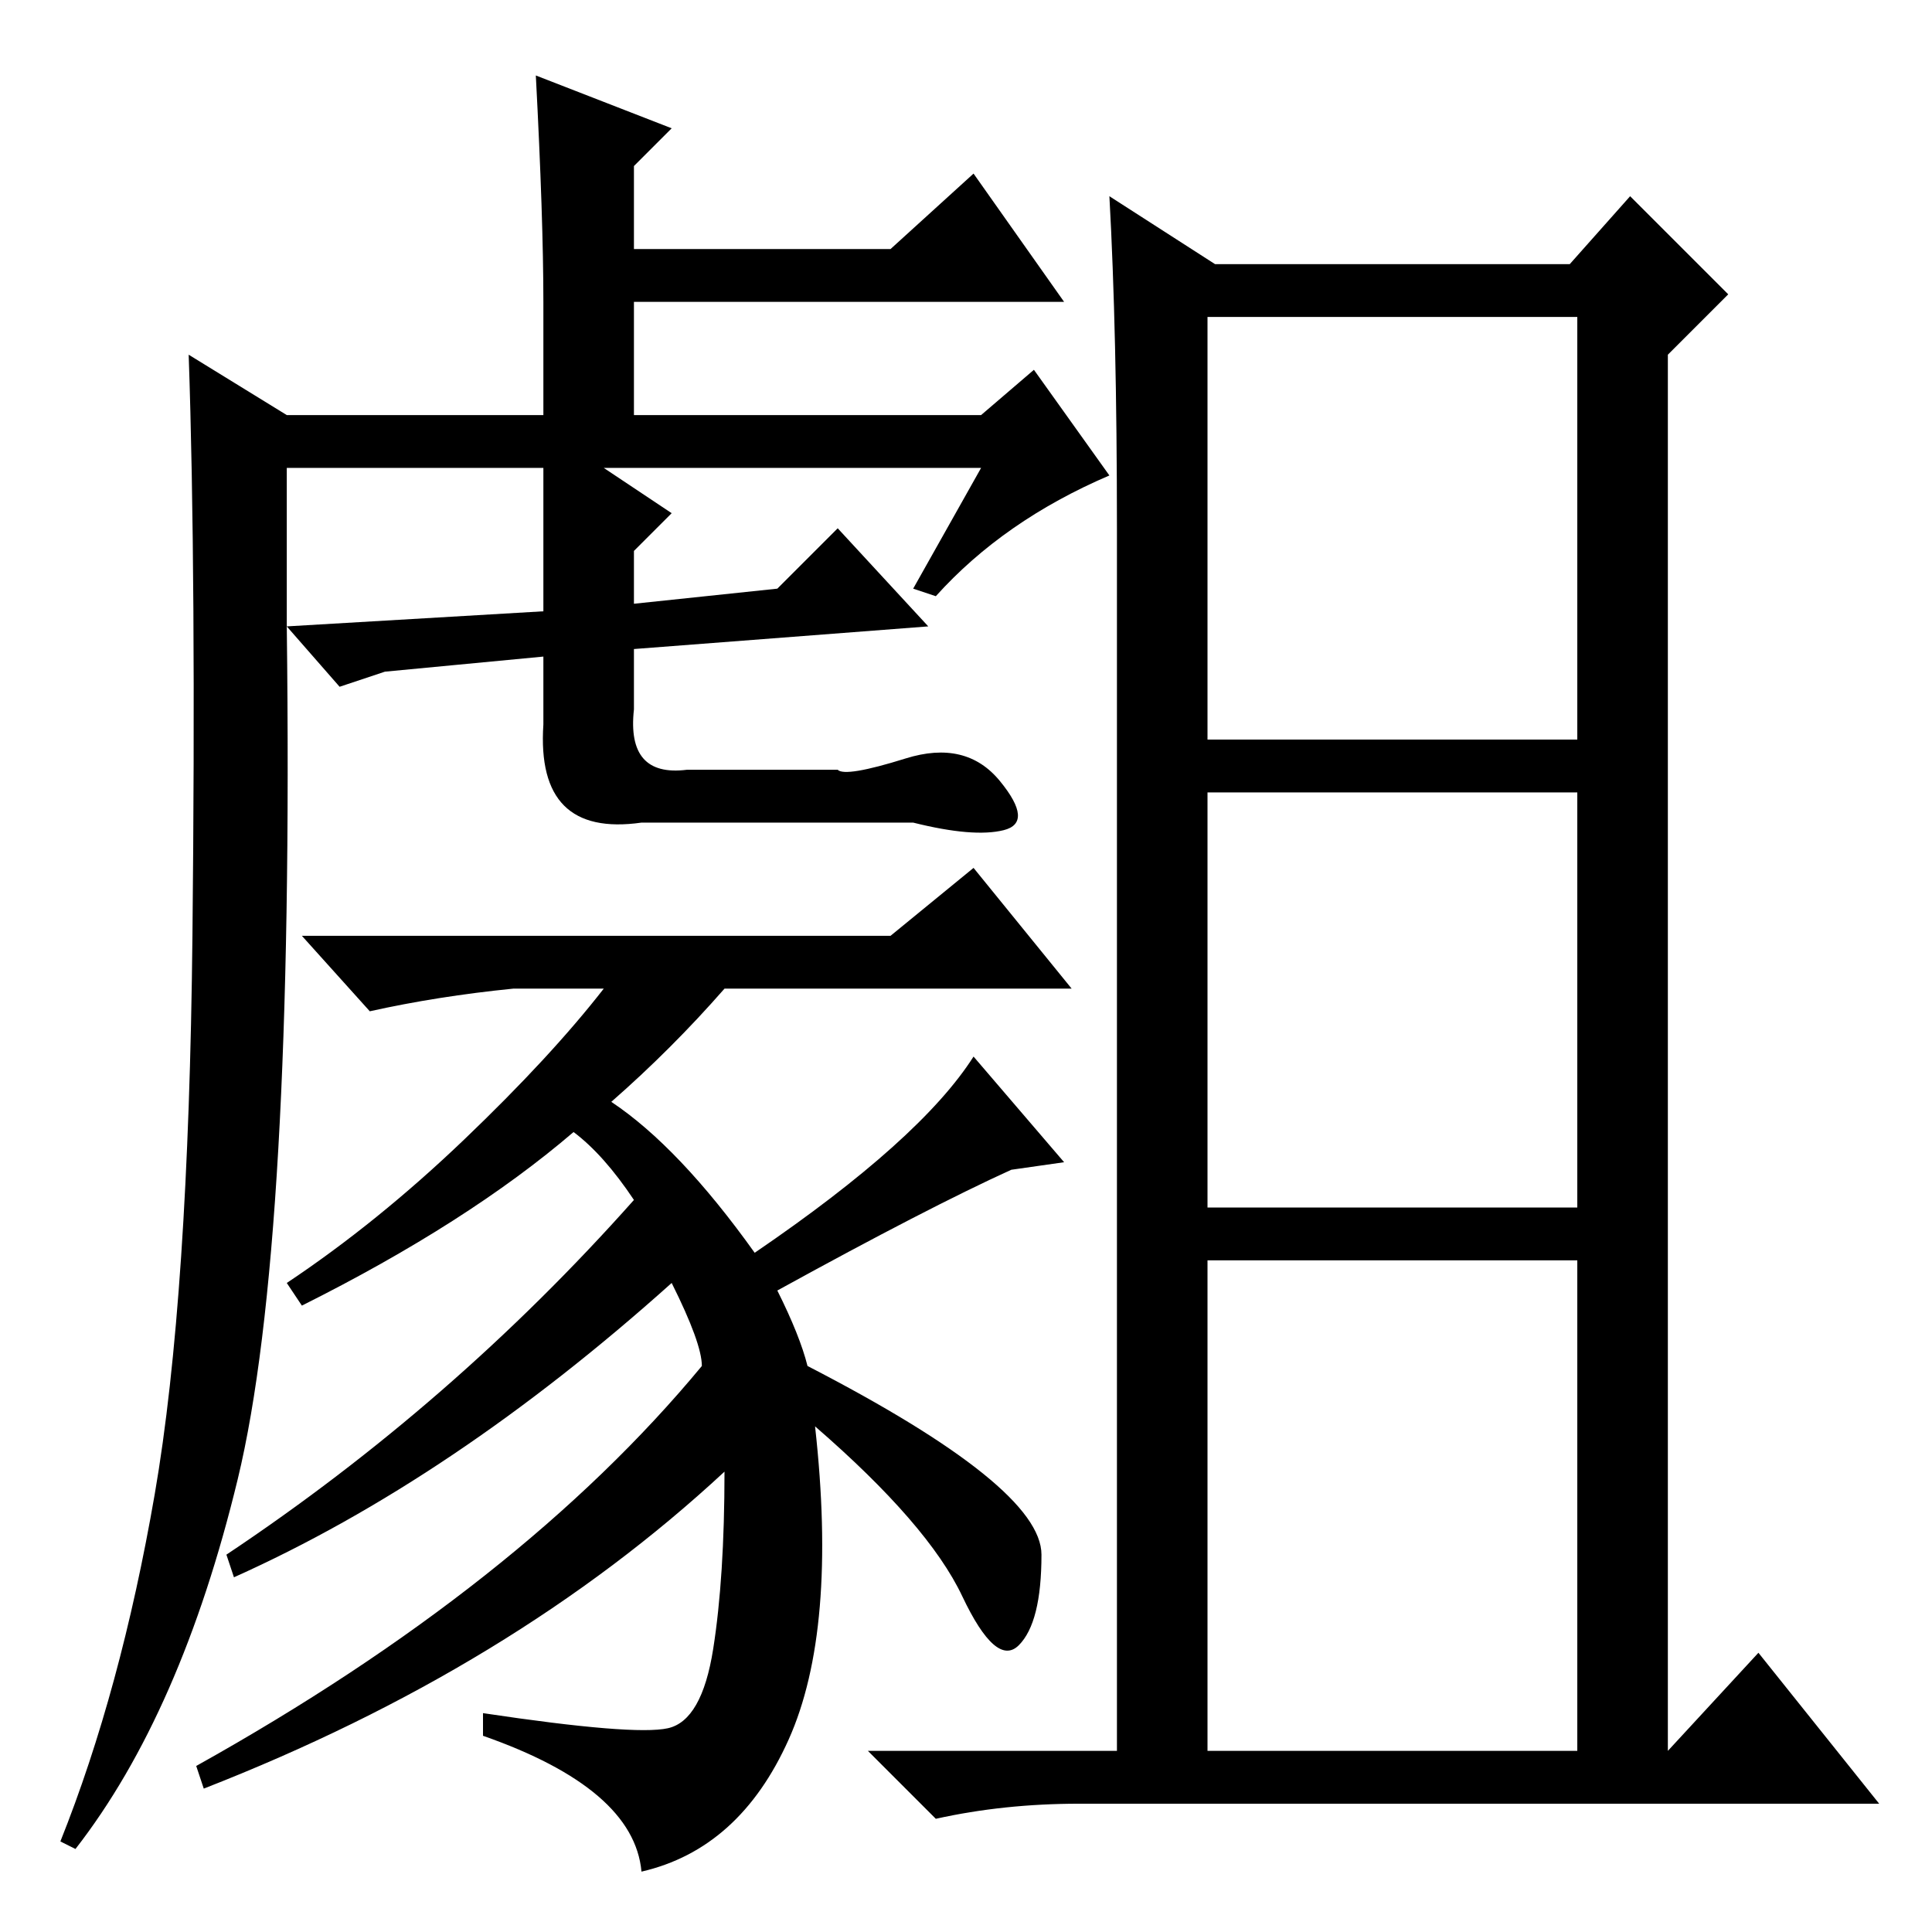<?xml version="1.0" standalone="no"?>
<!DOCTYPE svg PUBLIC "-//W3C//DTD SVG 1.1//EN" "http://www.w3.org/Graphics/SVG/1.1/DTD/svg11.dtd" >
<svg xmlns="http://www.w3.org/2000/svg" xmlns:xlink="http://www.w3.org/1999/xlink" version="1.1" viewBox="0 -36 256 256">
  <g transform="matrix(1 0 0 -1 0 220)">
   <path fill="currentColor"
d="M71 246l18 -7l-5 -5v-11h34l11 10l12 -17h-57v-15h46l7 6l10 -14q-14 -6 -23 -16l-3 1l9 16h-50l9 -6l-5 -5v-7l19 2l8 8l12 -13l-39 -3v-8q-1 -9 7 -8h20q1 -1 9 1.5t12.5 -3t0.5 -6.5t-12 1h-36q-14 -2 -13 13v9l-21 -2l-6 -2l-7 8q1 -82 -6.5 -113t-21.5 -49l-2 1
q8 20 12.5 46t5 74t-0.5 77l13 -8h34v15q0 11 -1 30zM38 173l34 2v19h-34v-21zM103 85q3 -6 4 -10q31 -16 31 -25t-3 -12t-7.5 6.5t-19.5 22.5q3 -27 -3.5 -41.5t-19.5 -17.5q-1 11 -21 18v3q20 -3 24.5 -2t6 10.5t1.5 23.5q-28 -26 -69 -42l-1 3q43 24 67 53q0 3 -4 11
q-29 -26 -58 -39l-1 3q30 20 54 47q-4 6 -8 9q-14 -12 -36 -23l-2 3q12 8 23.5 19t18.5 20h-12q-10 -1 -19 -3l-9 10h78l11 9l13 -16h-46q-7 -8 -15 -15q9 -6 19 -20q22 15 29 26l12 -14l-7 -1q-11 -5 -31 -16zM160 24h49v65h-49v-65zM233 37l16 -20h-106q-10 0 -19 -2l-9 9
h33v162q0 26 -1 44l14 -9h47l8 9l13 -13l-8 -8v-185zM160 158h49v56h-49v-56zM160 96h49v55h-49v-55z" />
  </g>

</svg>
